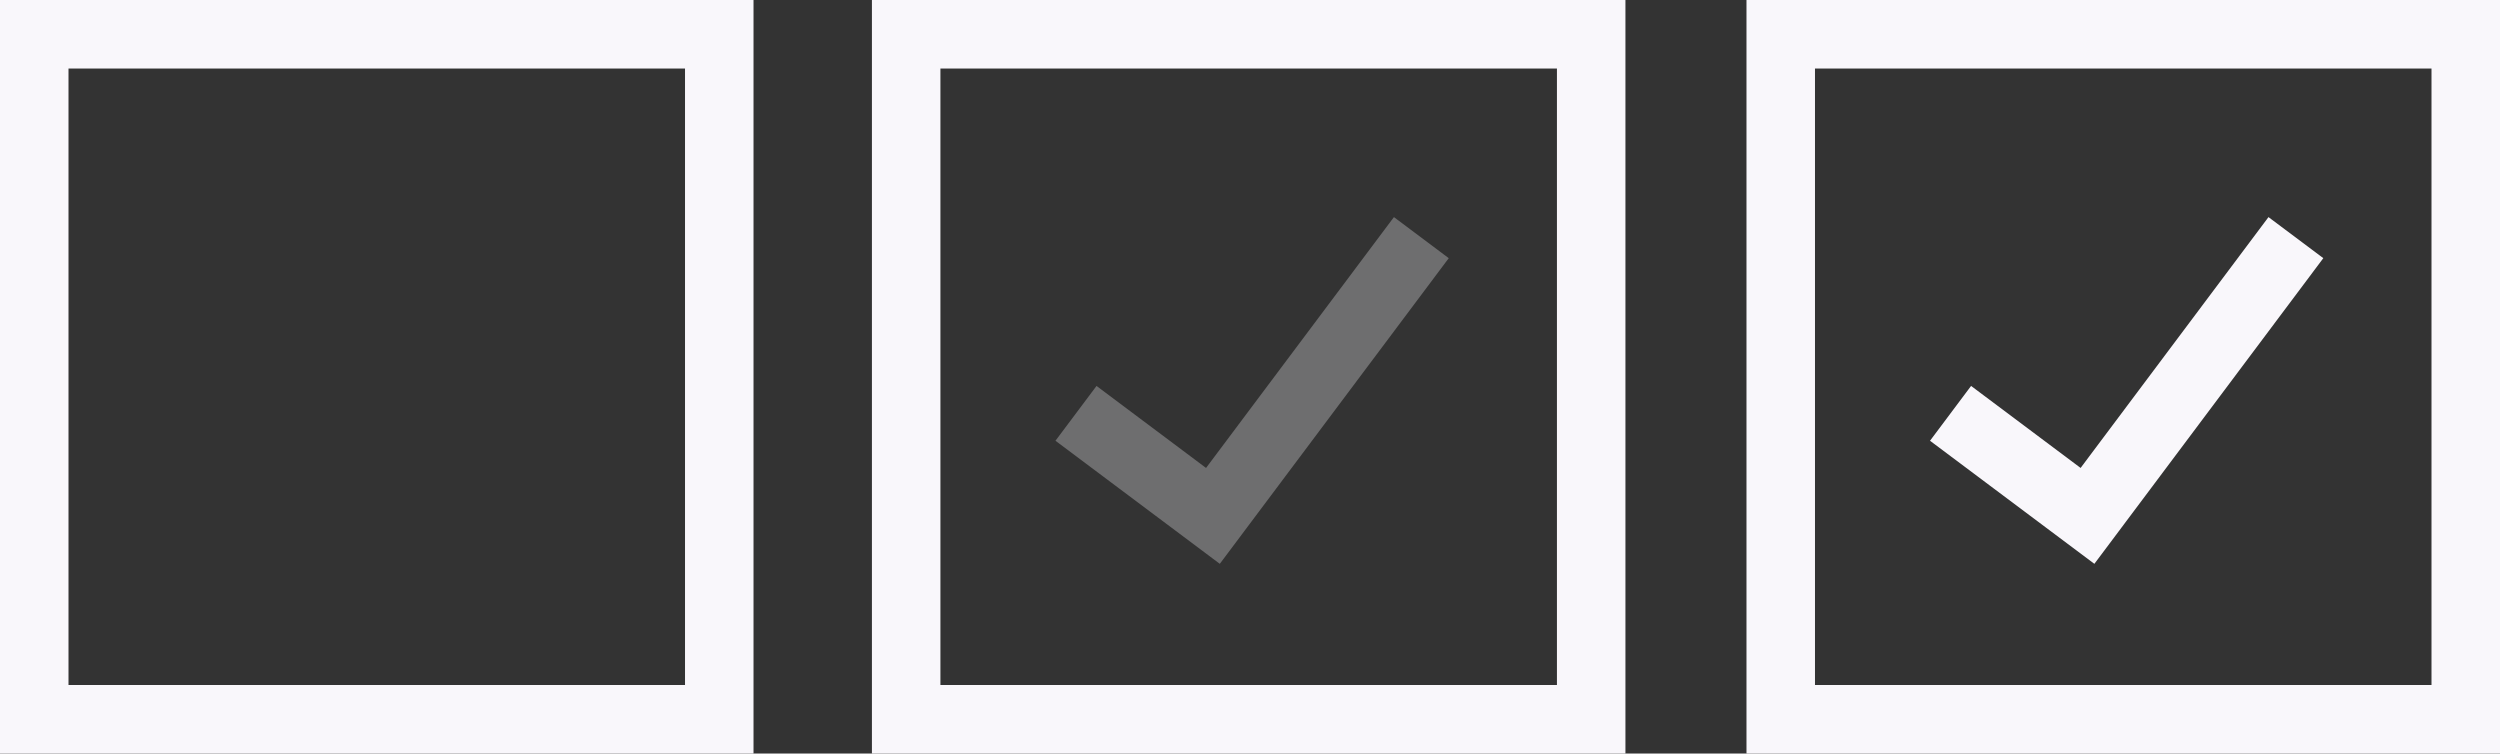<?xml version="1.0" encoding="utf-8"?>
<!-- Generator: Adobe Illustrator 17.0.0, SVG Export Plug-In . SVG Version: 6.00 Build 0)  -->
<!DOCTYPE svg PUBLIC "-//W3C//DTD SVG 1.1//EN" "http://www.w3.org/Graphics/SVG/1.1/DTD/svg11.dtd">
<svg version="1.1" id="Layer_1" xmlns="http://www.w3.org/2000/svg" xmlns:xlink="http://www.w3.org/1999/xlink" x="0px" y="0px"
	 width="72.991px" height="22px" viewBox="0 0 72.991 22" enable-background="new 0 0 72.991 22" xml:space="preserve">
<rect x="0" y="0" width="72.991" height="22" fill="#333333" stroke="none"/>
<rect x="1" y="1" fill="none" stroke="#F9F7FB" stroke-width="2" stroke-miterlimit="10" width="20" height="20"/>
<rect x="26.457" y="1" fill="none" stroke="#F9F7FB" stroke-width="2" stroke-miterlimit="10" width="20" height="20"/>
<polyline opacity="0.3" fill="none" stroke="#F9F7FB" stroke-width="2" stroke-miterlimit="10" points="31.415,12.068 
	35.413,15.062 41.498,6.938 "/>
<rect x="51.991" y="1" fill="none" stroke="#F9F7FB" stroke-width="2" stroke-miterlimit="10" width="20" height="20"/>
<polyline fill="none" stroke="#F9F7FB" stroke-width="2" stroke-miterlimit="10" points="56.949,12.068 60.947,15.062 67.032,6.938 
	"/>
</svg>
